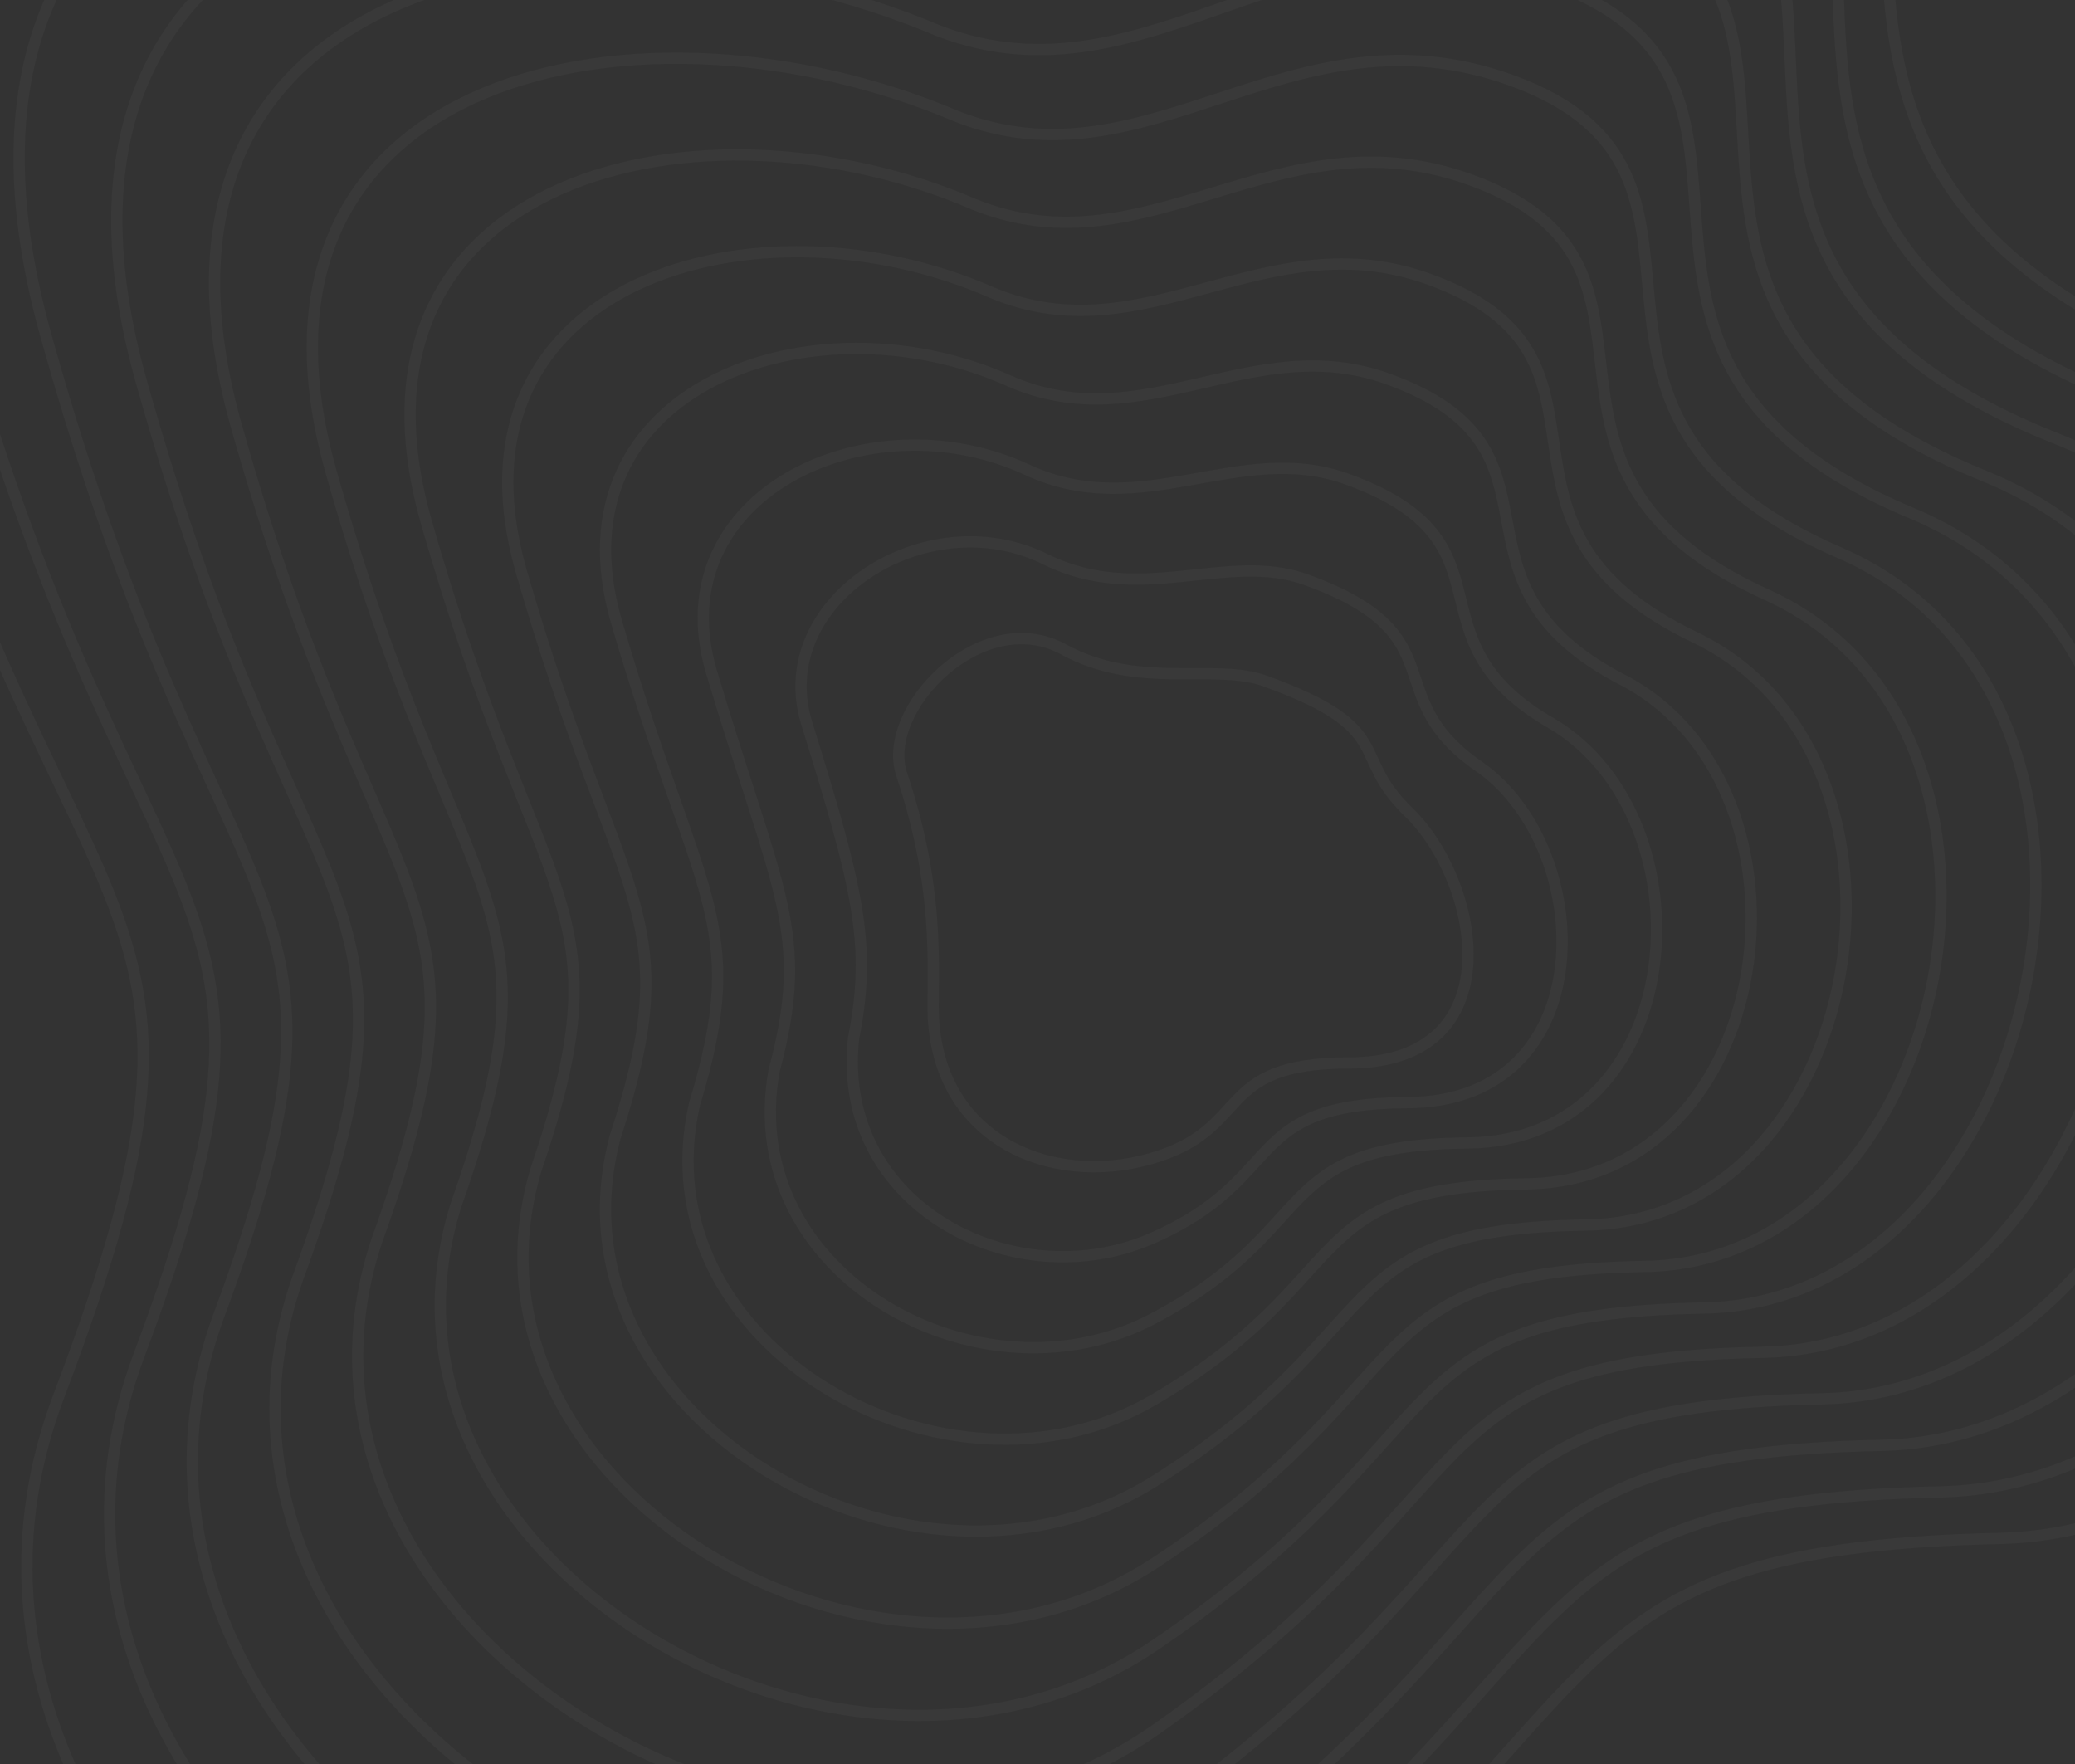 <svg width="200" height="170" viewBox="0 0 200 170" fill="none" xmlns="http://www.w3.org/2000/svg">
<rect x="0" y="0" width="200" height="170" fill="#333333" stroke="none"/>
<path d="M-13.969 23.477C-32.108 -42.254 35.086 -48.944 83.578 -29.097C111.871 -18.89 130.451 -50.634 165.5 -37.965C200.55 -25.297 158.533 14.609 212.162 35.089C265.792 55.57 239.611 147.205 192.737 148.261C145.864 149.316 158.744 164.73 111.871 199.99C64.997 235.251 -13.969 186.266 5.667 134.537C25.303 82.807 5.667 94.631 -13.969 23.477Z" stroke="white" stroke-opacity="0.03" stroke-width="1.091"/>
<path d="M86.912 74.631C84.819 68.371 94.622 58.271 102.505 62.581C109.723 66.528 117.074 63.866 121.93 65.626C134.714 70.258 130.012 72.71 135.727 78.212C142.681 84.907 146 102.438 130.012 102.438C116.862 102.438 120.797 108.825 110.951 111.654C101.104 114.484 89.938 109.667 89.938 96.986C89.938 92.223 90.398 85.058 86.912 74.631Z" stroke="white" stroke-opacity="0.03" stroke-width="1.091"/>
<path d="M-4.799 27.808C-21.48 -32.517 40.497 -39.517 85.297 -21.082C111.674 -11.444 129.234 -40.544 161.538 -28.867C194.564 -16.929 155.939 19.571 205.213 38.69C254.599 57.918 231.1 142.816 187.034 143.776C143.227 144.735 155.293 159.328 111.786 191.64C68.279 223.952 -4.524 178.983 13.327 130.803C31.178 83.344 13.369 93.441 -4.799 27.808Z" stroke="white" stroke-opacity="0.03" stroke-width="1.091"/>
<path d="M4.371 32.139C-10.851 -22.778 45.909 -30.089 87.017 -13.066C111.478 -3.998 128.017 -30.453 157.577 -19.768C188.578 -8.561 153.345 24.535 198.263 42.292C243.407 60.266 222.589 138.428 181.331 139.291C140.589 140.155 151.843 153.927 111.701 183.291C71.561 212.655 4.921 171.701 20.987 127.071C37.053 83.881 21.071 92.252 4.371 32.139Z" stroke="white" stroke-opacity="0.03" stroke-width="1.091"/>
<path d="M13.539 36.471C-0.224 -13.04 51.319 -20.661 88.735 -5.051C111.28 3.449 126.798 -20.363 153.613 -10.67C182.59 -0.193 150.75 29.498 191.312 45.893C232.212 62.614 214.076 134.039 175.626 134.807C137.95 135.574 148.39 148.526 111.615 174.942C74.84 201.357 14.364 164.418 28.645 123.338C42.926 84.418 28.771 91.063 13.539 36.471Z" stroke="white" stroke-opacity="0.03" stroke-width="1.091"/>
<path d="M22.71 40.802C10.405 -3.303 56.73 -11.233 90.455 2.964C111.084 10.895 125.581 -10.274 149.651 -1.572C176.604 8.174 148.156 34.46 184.362 49.494C221.019 64.962 205.565 129.65 169.923 130.322C135.313 130.993 144.94 143.124 111.531 166.592C78.122 190.059 23.81 157.136 36.306 119.605C48.801 84.955 36.473 89.874 22.71 40.802Z" stroke="white" stroke-opacity="0.03" stroke-width="1.091"/>
<path d="M31.88 45.353C21.035 6.655 62.142 -1.586 92.175 11.199C110.889 18.561 124.364 0.036 145.69 7.746C170.619 16.762 145.563 39.643 177.413 53.315C209.827 67.53 197.054 125.481 164.22 126.057C132.676 126.633 141.489 137.943 111.446 158.462C81.404 178.981 33.255 150.073 43.966 116.093C54.676 85.712 44.175 88.904 31.88 45.353Z" stroke="white" stroke-opacity="0.03" stroke-width="1.091"/>
<path d="M41.051 50.165C31.664 16.872 67.554 8.322 93.895 19.695C110.693 26.487 123.148 10.607 141.728 17.325C164.633 25.61 142.969 45.086 170.464 57.397C198.634 70.358 188.544 121.572 158.517 122.052C130.039 122.532 138.039 133.022 111.362 150.593C84.686 168.164 42.701 143.271 51.626 112.84C60.552 86.729 51.877 88.195 41.051 50.165Z" stroke="white" stroke-opacity="0.03" stroke-width="1.091"/>
<path d="M50.221 54.99C42.294 27.104 72.966 18.244 95.616 28.204C110.497 34.427 121.931 21.19 137.767 26.917C158.648 34.471 140.376 50.543 163.515 61.492C187.442 73.199 180.033 117.677 152.814 118.061C127.402 118.445 134.589 128.114 111.278 142.737C87.968 157.36 52.147 136.482 59.287 109.601C66.427 87.76 59.58 87.5 50.221 54.99Z" stroke="white" stroke-opacity="0.03" stroke-width="1.091"/>
<path d="M59.393 59.836C52.923 37.357 78.379 28.187 97.336 36.734C110.302 42.389 120.715 31.795 133.806 36.53C152.663 43.354 137.784 56.021 156.566 65.608C176.25 76.062 171.523 113.803 147.112 114.091C124.765 114.379 131.139 123.228 111.195 134.902C91.25 146.577 61.593 129.714 66.948 106.383C72.303 88.811 67.283 86.825 59.393 59.836Z" stroke="white" stroke-opacity="0.03" stroke-width="1.091"/>
<path d="M68.563 64.713C63.553 47.639 83.791 38.16 99.057 45.295C110.107 50.38 119.499 42.43 129.845 46.173C146.678 52.267 135.191 61.529 149.617 69.754C165.058 78.955 163.013 109.96 141.41 110.152C122.129 110.344 127.689 118.371 111.111 127.098C94.532 135.824 71.039 122.977 74.609 103.195C78.179 89.893 74.986 86.181 68.563 64.713Z" stroke="white" stroke-opacity="0.03" stroke-width="1.091"/>
<path d="M77.737 69.636C74.186 57.969 89.206 48.179 100.781 53.902C109.915 58.418 118.286 53.112 125.887 55.864C140.696 61.227 132.601 67.084 142.672 73.947C153.869 81.895 154.506 106.163 135.71 106.259C119.495 106.355 124.243 113.562 111.03 119.34C97.818 125.118 80.488 116.286 82.273 100.054C84.058 91.022 82.692 85.584 77.737 69.636Z" stroke="white" stroke-opacity="0.03" stroke-width="1.091"/>
</svg>
